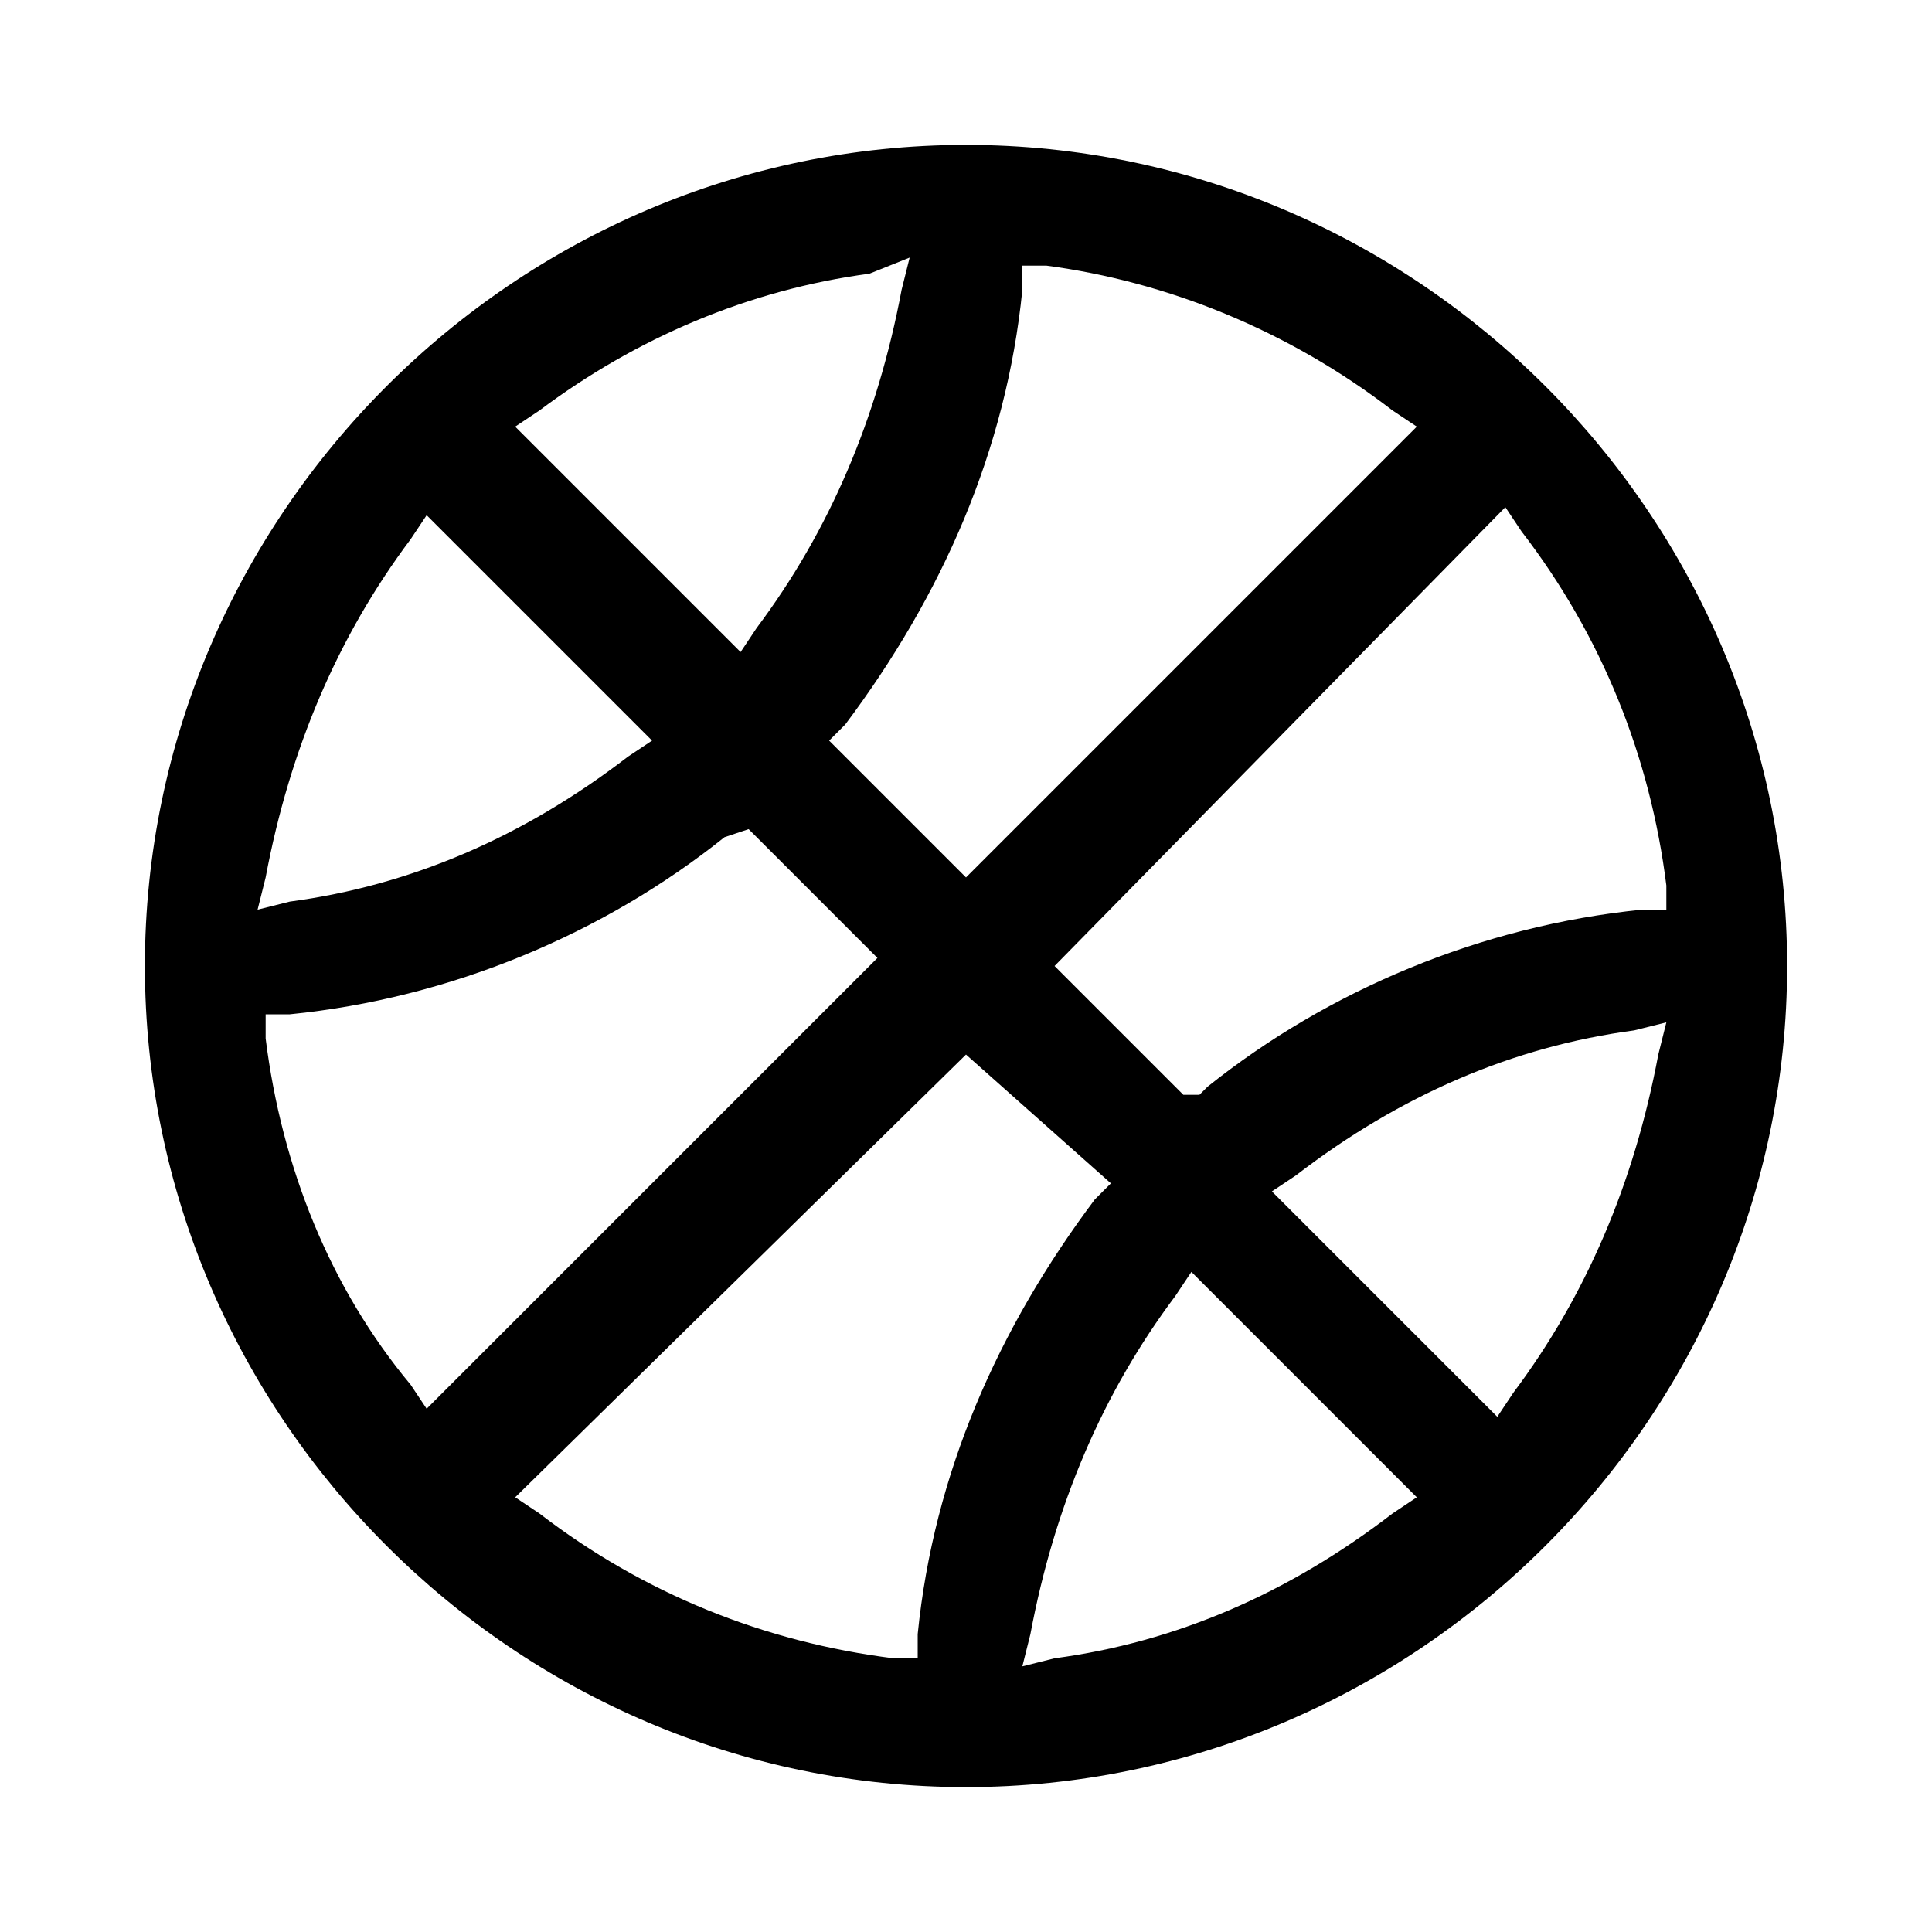 <?xml version="1.0" encoding="utf-8"?>
<!-- Generator: Adobe Illustrator 25.4.1, SVG Export Plug-In . SVG Version: 6.00 Build 0)  -->
<svg version="1.1" id="Layer_1" xmlns="http://www.w3.org/2000/svg" xmlns:xlink="http://www.w3.org/1999/xlink" x="0px" y="0px"
	 viewBox="0 0 24 24" style="enable-background:new 0 0 24 24;" xml:space="preserve">
<path d="M12,22.2C6.4,22.2,1.8,17.6,1.8,12C1.8,6.4,6.4,1.8,12,1.8c5.6,0,10.2,4.6,10.2,10.2C22.2,17.6,17.6,22.2,12,22.2z
	 M14.6,16.1c-0.9,1.2-1.5,2.6-1.8,4.2l-0.1,0.4l0.4-0.1c1.5-0.2,2.9-0.8,4.2-1.8l0.3-0.2l-2.8-2.8L14.6,16.1z M6.4,18.6l0.3,0.2
	c1.3,1,2.8,1.6,4.4,1.8l0.3,0l0-0.3c0.2-2,1-3.8,2.2-5.4l0.2-0.2L12,13.1L6.4,18.6z M20.3,12.8c-1.5,0.2-2.9,0.8-4.2,1.8l-0.3,0.2
	l2.8,2.8l0.2-0.3c0.9-1.2,1.5-2.6,1.8-4.2l0.1-0.4L20.3,12.8z M9,10.4c-1.5,1.2-3.4,2-5.4,2.2l-0.3,0l0,0.3c0.2,1.6,0.8,3.1,1.8,4.3
	l0.2,0.3l5.6-5.6l-1.6-1.6L9,10.4L9,10.4z M13.1,12l1.6,1.6h0.2l0.1-0.1c1.5-1.2,3.4-2,5.4-2.2l0.3,0l0-0.3
	c-0.2-1.6-0.8-3.1-1.8-4.4l-0.2-0.3L13.1,12z M5.1,6.7c-0.9,1.2-1.5,2.6-1.8,4.2l-0.1,0.4l0.4-0.1c1.5-0.2,2.9-0.8,4.2-1.8l0.3-0.2
	L5.3,6.4L5.1,6.7z M12.7,3.6c-0.2,2-1,3.8-2.2,5.4l-0.2,0.2l1.7,1.7l5.6-5.6l-0.3-0.2c-1.3-1-2.8-1.6-4.3-1.8l-0.3,0L12.7,3.6z
	 M10.8,3.4C9.3,3.6,7.9,4.2,6.7,5.1L6.4,5.3l2.8,2.8l0.2-0.3c0.9-1.2,1.5-2.6,1.8-4.2l0.1-0.4L10.8,3.4z"/>
</svg>
